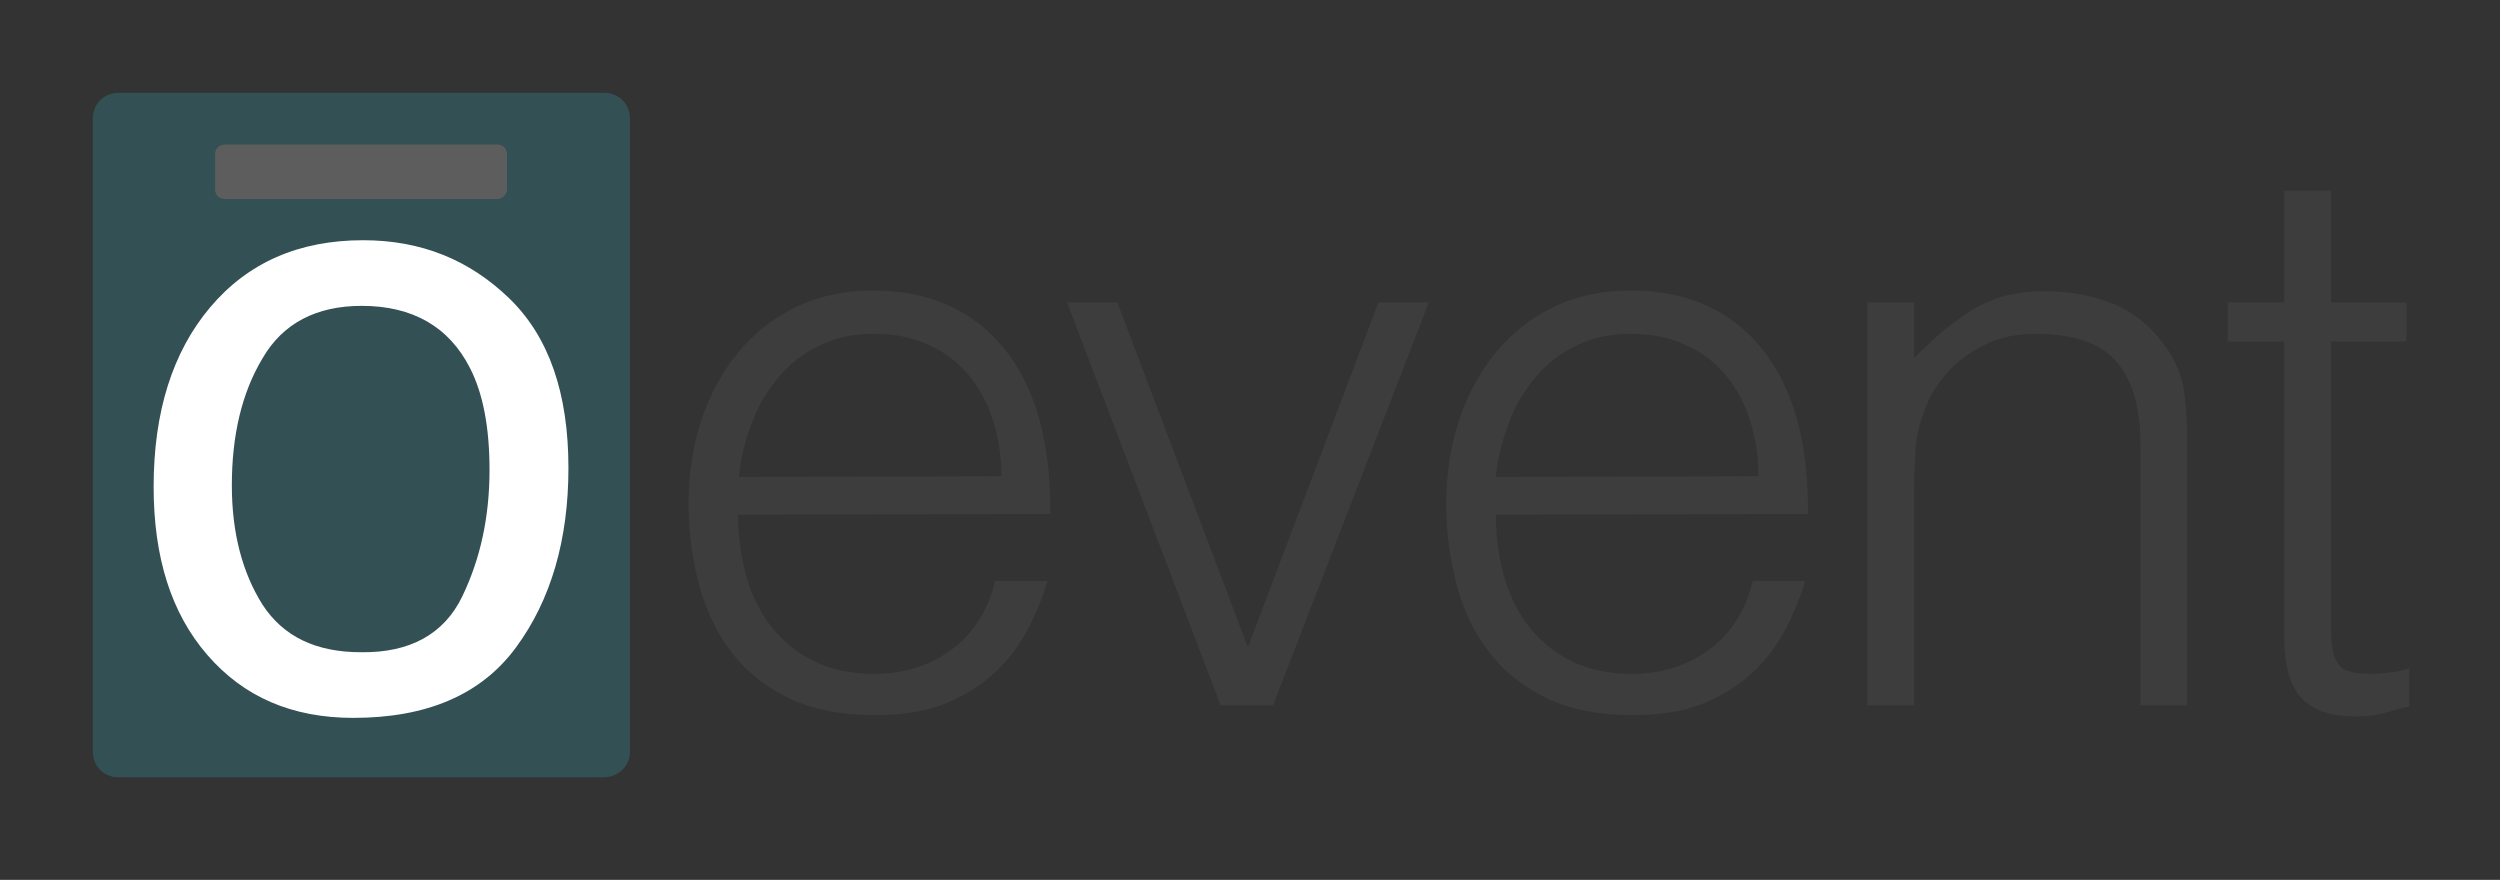 <?xml version="1.0" encoding="utf-8"?>
<!-- Generator: Adobe Illustrator 21.1.0, SVG Export Plug-In . SVG Version: 6.00 Build 0)  -->
<svg version="1.1" id="Layer_1" xmlns="http://www.w3.org/2000/svg" xmlns:xlink="http://www.w3.org/1999/xlink" x="0px" y="0px"
	 viewBox="0 0 358 126" style="enable-background:new 0 0 358 126;" xml:space="preserve">
<rect x="0" y="0" width="358" height="126" fill="#333333" stroke="none"/>
<style type="text/css">
	.st0{opacity:0.21;}
	.st1{fill:#636466;}
	.st2{fill:#34C1D6;}
	.st3{fill:#FFFFFF;}
</style>
<g class="st0">
	<path class="st1" d="M105.7,73.7c0,3.1,0.4,6.1,1.2,8.9c0.8,2.8,2,5.2,3.6,7.2c1.6,2,3.6,3.7,6.1,4.9c2.4,1.2,5.3,1.8,8.5,1.8
		c4.4,0,8.1-1.2,11.2-3.5c3.1-2.3,5.2-5.6,6.2-9.8h7.5c-0.8,2.7-1.9,5.3-3.2,7.6s-3,4.4-5,6.1c-2,1.7-4.4,3.1-7.1,4.1
		c-2.7,1-5.9,1.4-9.6,1.4c-4.6,0-8.6-0.8-11.9-2.3c-3.3-1.6-6.1-3.7-8.2-6.4c-2.2-2.7-3.7-5.9-4.8-9.6c-1-3.7-1.6-7.6-1.6-11.9
		c0-4.2,0.6-8.2,1.8-11.9c1.2-3.7,3-7,5.2-9.7c2.3-2.8,5-5,8.3-6.6c3.3-1.6,7-2.4,11.1-2.4c7.9,0,14.2,2.7,18.7,8.2
		c4.5,5.5,6.8,13.4,6.7,23.8L105.7,73.7L105.7,73.7z M143.4,68.2c0-2.8-0.4-5.5-1.2-8c-0.8-2.5-1.9-4.6-3.5-6.5
		c-1.5-1.8-3.4-3.3-5.7-4.3c-2.3-1.1-4.9-1.6-7.9-1.6c-3,0-5.6,0.6-7.8,1.7c-2.3,1.1-4.2,2.6-5.8,4.5c-1.6,1.9-2.9,4-3.8,6.5
		c-1,2.5-1.6,5-1.9,7.8L143.4,68.2L143.4,68.2z"/>
	<path class="st1" d="M152.8,43.3h7.2l18.7,49.4l18.7-49.4h7.2L182.3,101h-7.5L152.8,43.3z"/>
	<path class="st1" d="M214.2,73.7c0,3.1,0.4,6.1,1.2,8.9c0.8,2.8,2,5.2,3.6,7.2c1.6,2,3.6,3.7,6.1,4.9c2.4,1.2,5.3,1.8,8.5,1.8
		c4.4,0,8.1-1.2,11.2-3.5c3.1-2.3,5.2-5.6,6.2-9.8h7.5c-0.8,2.7-1.9,5.3-3.2,7.6c-1.3,2.3-3,4.4-5,6.1c-2,1.7-4.4,3.1-7.1,4.1
		c-2.7,1-5.9,1.4-9.6,1.4c-4.6,0-8.6-0.8-11.9-2.3c-3.3-1.6-6.1-3.7-8.2-6.4c-2.2-2.7-3.8-5.9-4.8-9.6c-1-3.7-1.6-7.6-1.6-11.9
		c0-4.2,0.6-8.2,1.8-11.9c1.2-3.7,3-7,5.2-9.7c2.3-2.8,5-5,8.3-6.6c3.3-1.6,7-2.4,11.1-2.4c7.9,0,14.2,2.7,18.7,8.2
		c4.5,5.5,6.8,13.4,6.7,23.8L214.2,73.7L214.2,73.7z M251.8,68.2c0-2.8-0.4-5.5-1.2-8c-0.8-2.5-1.9-4.6-3.5-6.5
		c-1.5-1.8-3.4-3.3-5.7-4.3c-2.3-1.1-4.9-1.6-7.9-1.6c-3,0-5.6,0.6-7.8,1.7c-2.3,1.1-4.2,2.6-5.8,4.5c-1.6,1.9-2.9,4-3.8,6.5
		c-1,2.5-1.6,5-1.9,7.8L251.8,68.2L251.8,68.2z"/>
	<path class="st1" d="M274.1,101h-6.7V43.3h6.7v8c2.7-2.8,5.4-5.1,8.3-6.9c2.9-1.8,6.3-2.7,10.3-2.7c3.6,0,6.9,0.6,9.9,1.8
		c3,1.2,5.6,3.4,7.7,6.4c1.4,2.1,2.2,4.2,2.5,6.4c0.3,2.2,0.4,4.5,0.4,6.8V101h-6.7V63.4c0-5.2-1.2-9.1-3.5-11.7
		c-2.3-2.6-6.1-3.9-11.5-3.9c-2.1,0-4,0.3-5.7,0.9c-1.7,0.6-3.2,1.5-4.6,2.5c-1.4,1-2.5,2.2-3.5,3.6c-1,1.3-1.7,2.7-2.2,4.2
		c-0.7,1.9-1.1,3.6-1.2,5.3c-0.1,1.7-0.2,3.6-0.2,5.6V101z"/>
	<path class="st1" d="M345,101.2c-0.8,0.1-1.9,0.4-3.2,0.8c-1.3,0.4-2.8,0.6-4.5,0.6c-3.3,0-5.9-0.8-7.6-2.5c-1.7-1.7-2.6-4.7-2.6-9
		V48.9h-8.1v-5.6h8.1v-16h6.7v16h10.8v5.6h-10.8v39.5c0,1.4,0,2.6,0.1,3.7c0.1,1,0.3,1.9,0.7,2.6c0.4,0.7,0.9,1.2,1.7,1.4
		c0.8,0.3,1.9,0.4,3.3,0.4c0.9,0,1.8-0.1,2.7-0.2c0.9-0.1,1.8-0.3,2.7-0.6L345,101.2L345,101.2z"/>
</g>
<g class="st0">
	<path class="st2" d="M86.5,111.3H16.9c-2,0-3.6-1.6-3.6-3.6V16.9c0-2,1.6-3.6,3.6-3.6h69.7c2,0,3.6,1.6,3.6,3.6v90.8
		C90.2,109.7,88.5,111.3,86.5,111.3z"/>
	<path class="st3" d="M71.2,28.5h-39c-0.8,0-1.4-0.6-1.4-1.4v-5c0-0.8,0.6-1.4,1.4-1.4h39c0.8,0,1.4,0.6,1.4,1.4v5
		C72.6,27.9,71.9,28.5,71.2,28.5z"/>
</g>
<path class="st3" d="M72.9,42.7c5.7,5.5,8.5,13.6,8.5,24.3c0,10.3-2.5,18.9-7.5,25.7s-12.8,10.1-23.3,10.1c-8.8,0-15.7-3-20.9-9
	c-5.2-6-7.7-14-7.7-24.1C22,59,24.7,50.4,30.1,44c5.4-6.4,12.7-9.6,21.9-9.6C60.3,34.4,67.2,37.2,72.9,42.7z M66.2,85.4
	c2.6-5.4,3.9-11.4,3.9-18.1c0-6-0.9-10.9-2.8-14.6c-3-5.9-8.2-8.9-15.5-8.9c-6.5,0-11.3,2.5-14.2,7.5c-3,5-4.4,11.1-4.4,18.2
	c0,6.8,1.5,12.5,4.4,17.1c3,4.6,7.7,6.8,14.1,6.8C58.7,93.5,63.6,90.8,66.2,85.4z"/>
</svg>
